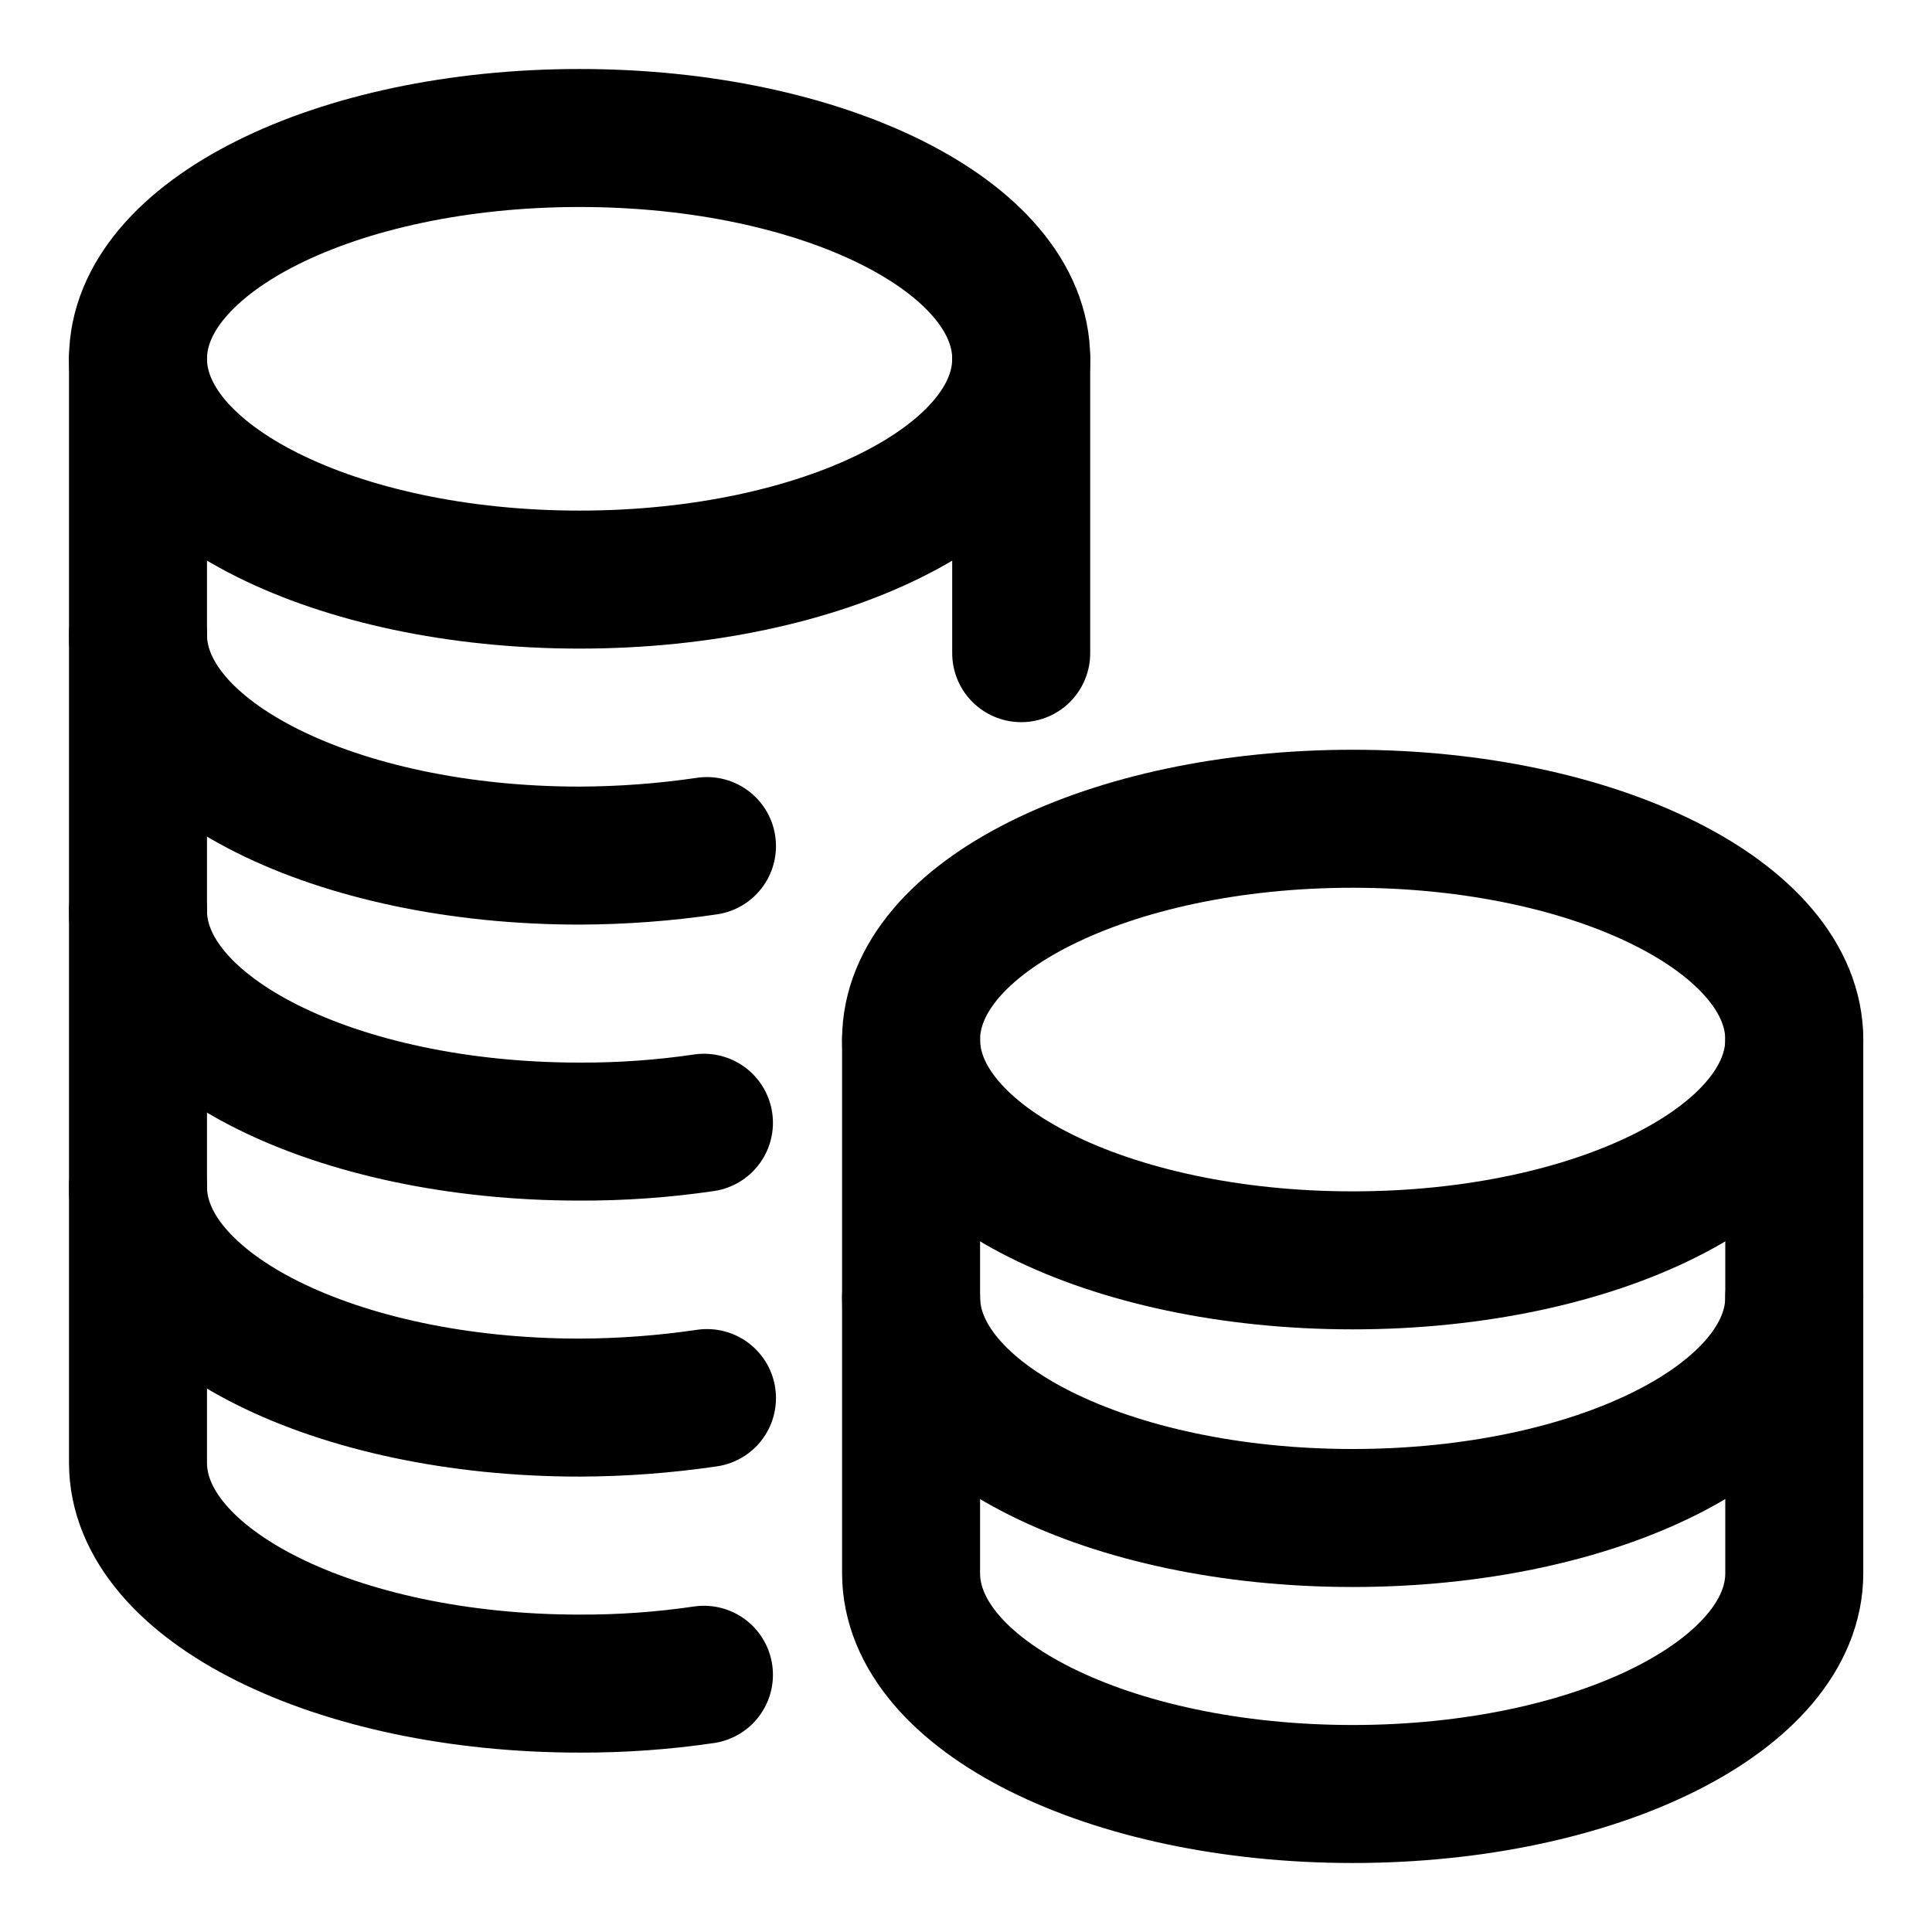 <svg viewBox="0 0 14 14" fill="none" xmlns="http://www.w3.org/2000/svg">
<path d="M4.2 4.2C5.968 4.2 7.4 3.484 7.4 2.6C7.4 1.716 5.968 1 4.2 1C2.433 1 1 1.716 1 2.6C1 3.484 2.433 4.2 4.2 4.2Z" stroke="currentColor" stroke-linecap="round" stroke-linejoin="round"/>
<path d="M7.4 4.733V2.6" stroke="currentColor" stroke-linecap="round" stroke-linejoin="round"/>
<path d="M1 2.6V10.6C1 11.486 2.435 12.2 4.2 12.2C4.502 12.201 4.803 12.18 5.101 12.136" stroke="currentColor" stroke-linecap="round" stroke-linejoin="round"/>
<path d="M1 8.6C1 9.485 2.435 10.2 4.2 10.2C4.509 10.199 4.817 10.176 5.123 10.131" stroke="currentColor" stroke-linecap="round" stroke-linejoin="round"/>
<path d="M1 6.6C1 7.485 2.435 8.2 4.2 8.2C4.502 8.201 4.803 8.18 5.101 8.136" stroke="currentColor" stroke-linecap="round" stroke-linejoin="round"/>
<path d="M1 4.6C1 5.485 2.435 6.2 4.2 6.2C4.509 6.199 4.817 6.176 5.123 6.131" stroke="currentColor" stroke-linecap="round" stroke-linejoin="round"/>
<path d="M9.802 9.133C11.569 9.133 13.002 8.417 13.002 7.533C13.002 6.65 11.569 5.933 9.802 5.933C8.034 5.933 6.602 6.65 6.602 7.533C6.602 8.417 8.034 9.133 9.802 9.133Z" stroke="currentColor" stroke-linecap="round" stroke-linejoin="round"/>
<path d="M6.602 7.533V11.4C6.602 12.285 8.036 13 9.802 13C11.567 13 13.002 12.285 13.002 11.4V7.533" stroke="currentColor" stroke-linecap="round" stroke-linejoin="round"/>
<path d="M13.002 9.4C13.002 10.286 11.567 11 9.802 11C8.036 11 6.602 10.286 6.602 9.4" stroke="currentColor" stroke-linecap="round" stroke-linejoin="round"/>
</svg>
